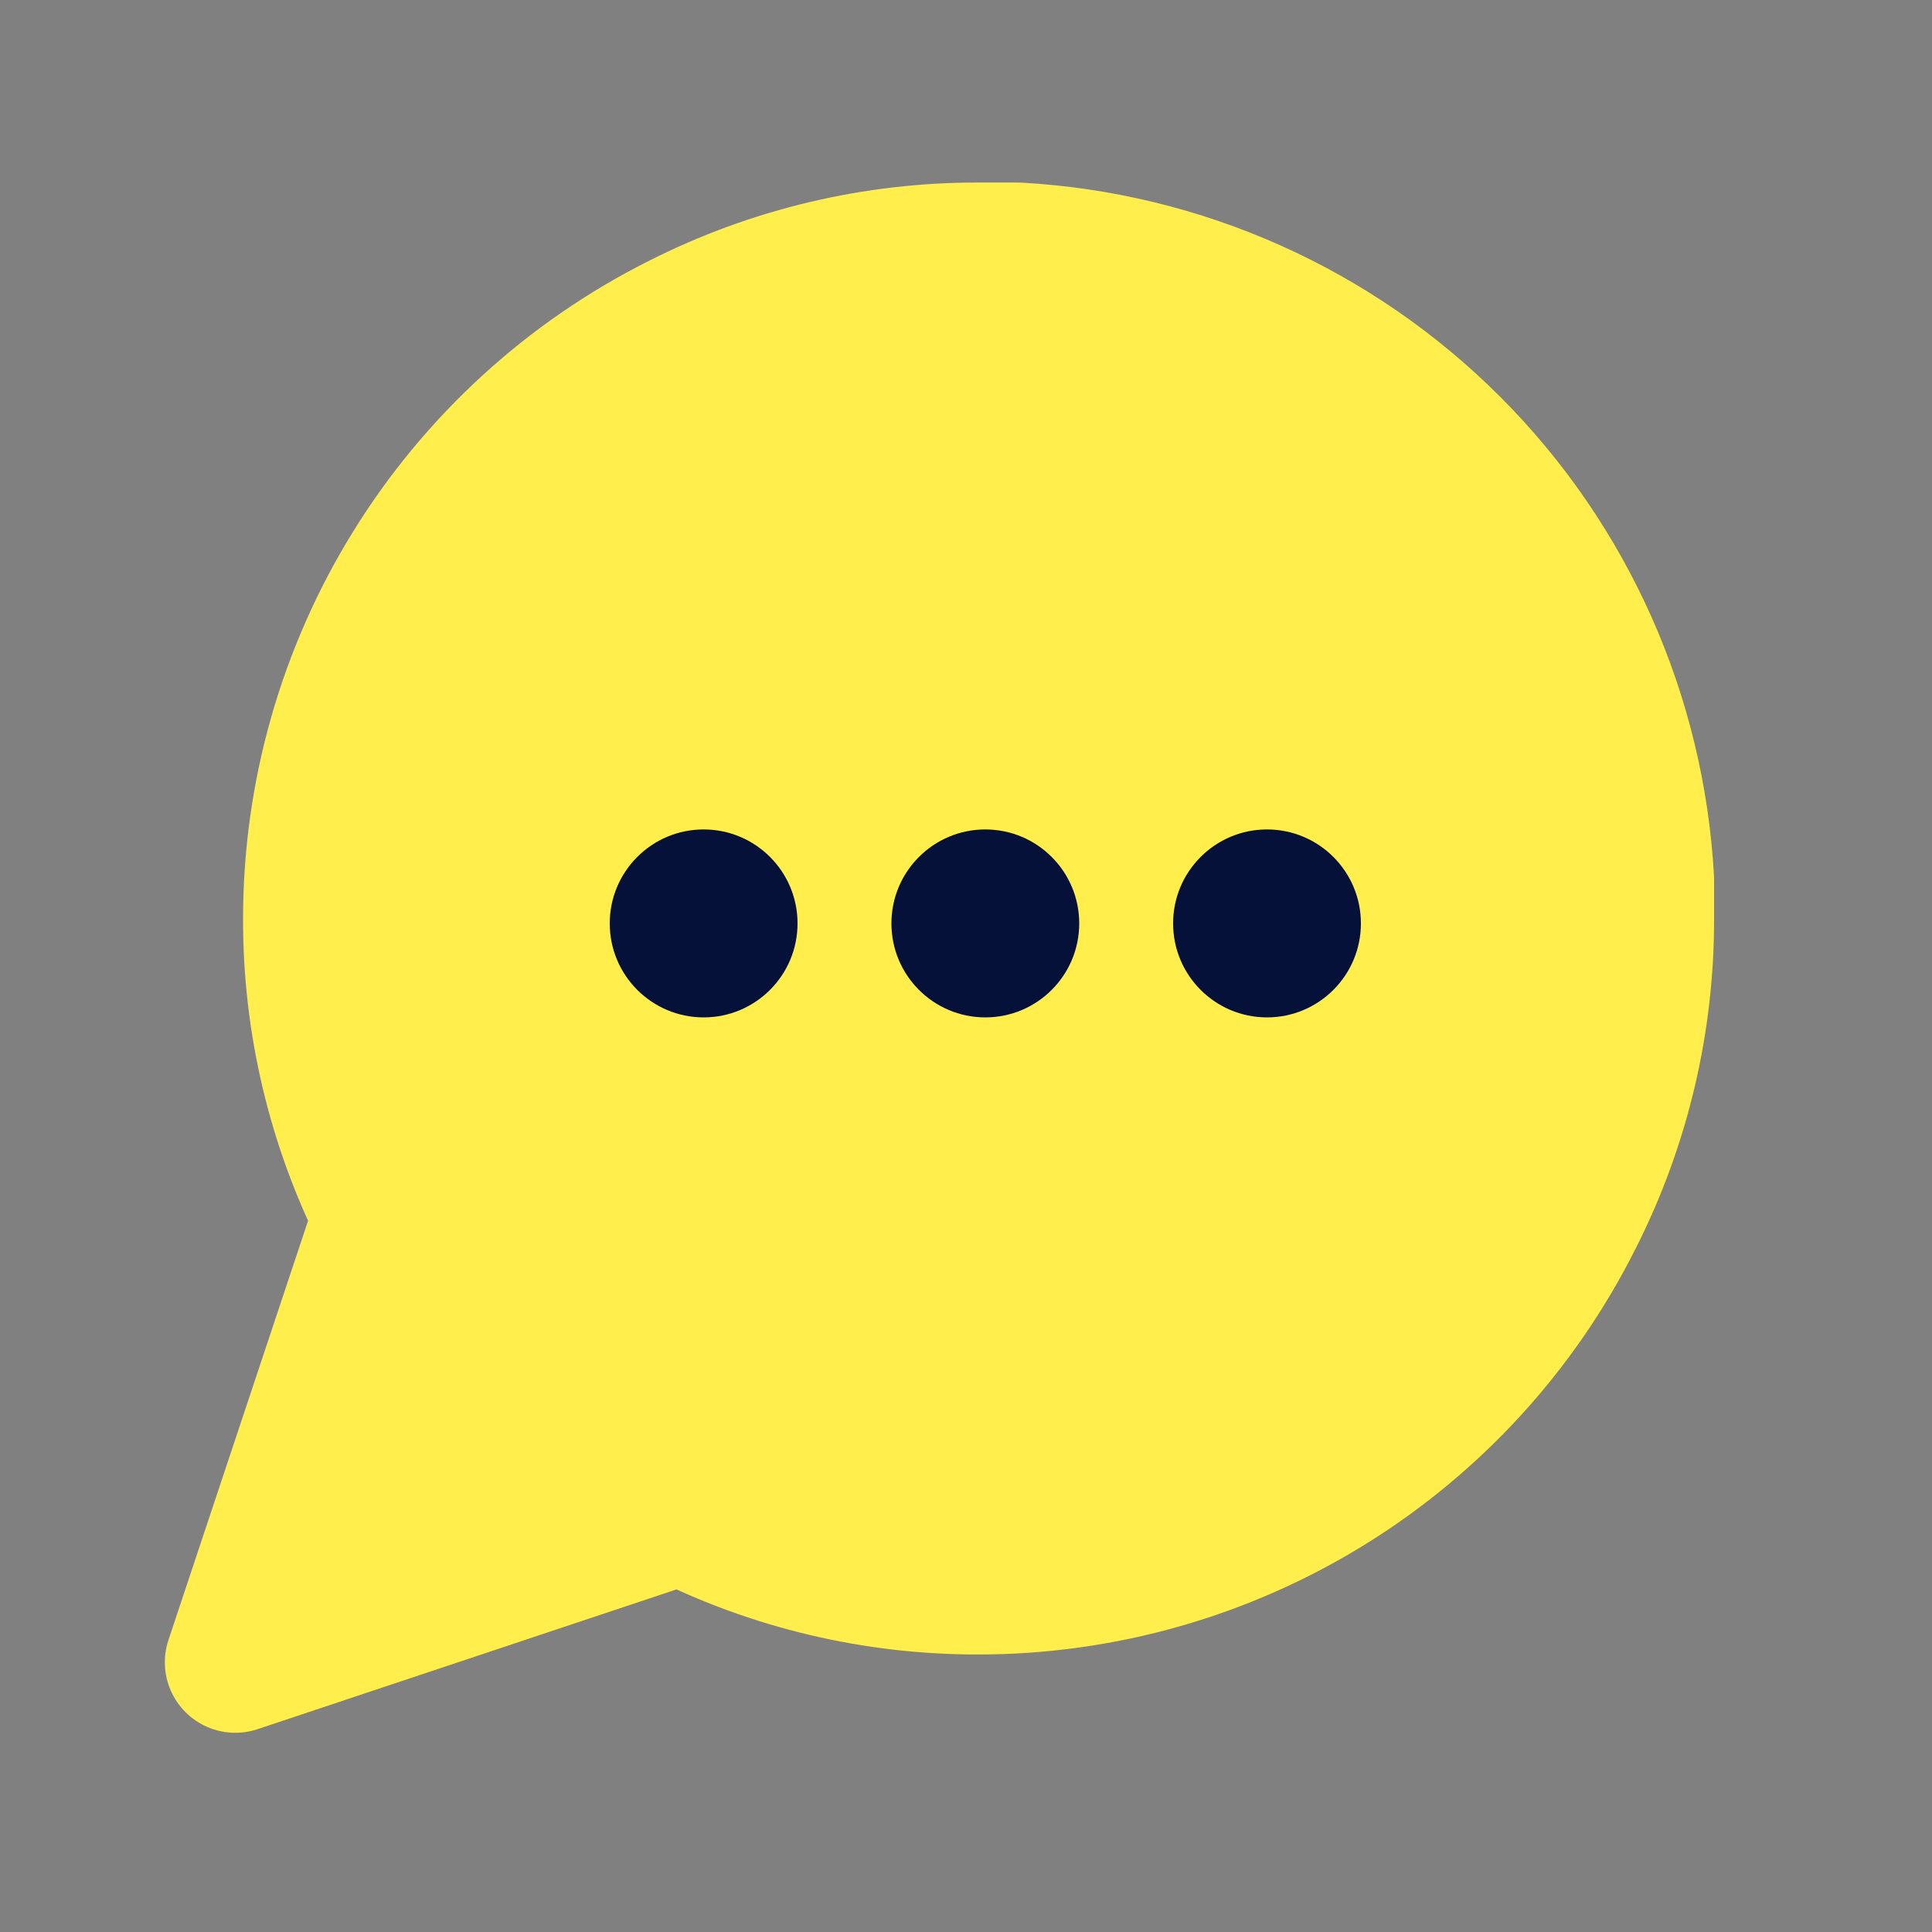 <svg width="25" height="25" viewBox="0 0 25 25" fill="none" xmlns="http://www.w3.org/2000/svg">
<rect x="0" y="0" width="25" height="25" fill="#808080" stroke="none"/>
<path d="M21.268 11.886C21.271 13.223 20.959 14.542 20.356 15.735C19.642 17.165 18.544 18.368 17.185 19.209C15.826 20.05 14.26 20.496 12.662 20.497C11.326 20.5 10.008 20.188 8.815 19.585L3.045 21.51L4.968 15.735C4.366 14.542 4.054 13.223 4.057 11.886C4.058 10.287 4.503 8.72 5.344 7.36C6.184 6 7.386 4.901 8.815 4.186C10.008 3.583 11.326 3.271 12.662 3.274H13.169C15.279 3.391 17.272 4.282 18.766 5.778C20.261 7.273 21.151 9.267 21.268 11.379V11.886Z" fill="#FFEE4B" stroke="#FFEE4B" stroke-width="1.824" stroke-linecap="round" stroke-linejoin="round"/>
<ellipse cx="9.105" cy="11.949" rx="1.215" ry="1.216" fill="#051138"/>
<ellipse cx="12.75" cy="11.949" rx="1.215" ry="1.216" fill="#051138"/>
<ellipse cx="16.395" cy="11.949" rx="1.215" ry="1.216" fill="#051138"/>
</svg>
